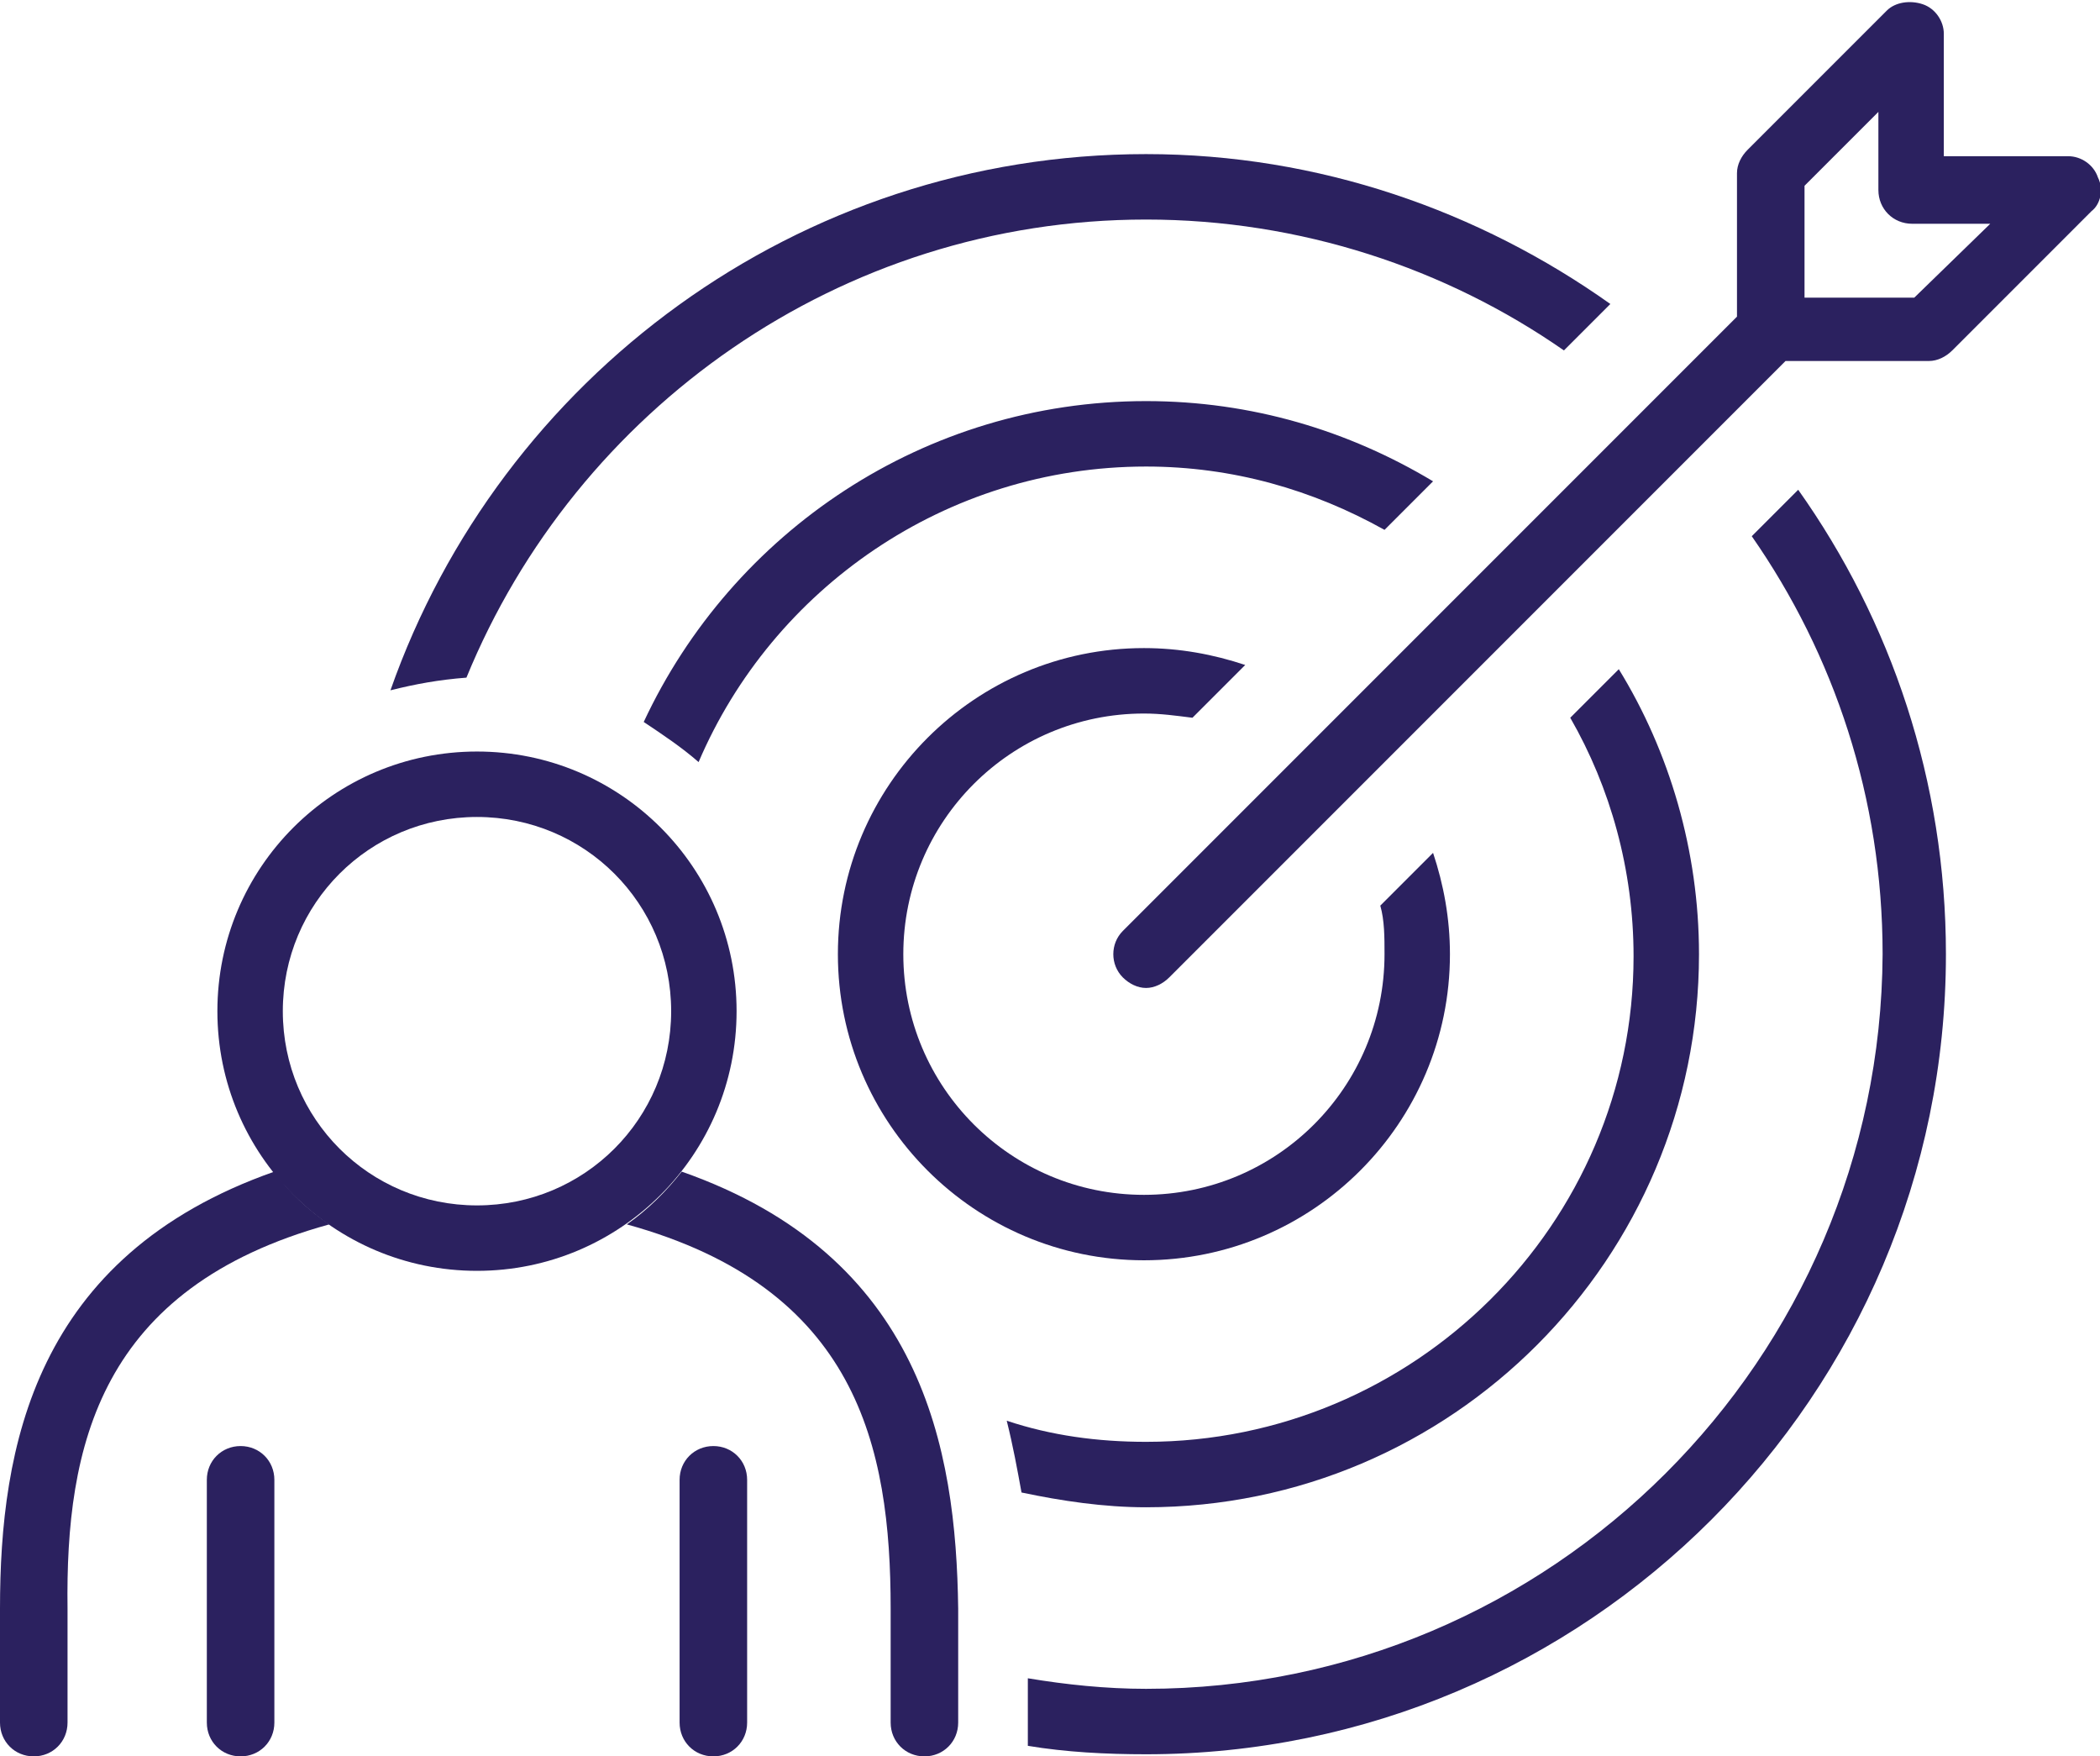 <?xml version="1.0" encoding="utf-8"?>
<!-- Generator: Adobe Illustrator 23.1.0, SVG Export Plug-In . SVG Version: 6.00 Build 0)  -->
<svg version="1.1" id="Layer_1" xmlns="http://www.w3.org/2000/svg" xmlns:xlink="http://www.w3.org/1999/xlink" x="0px" y="0px"
	 viewBox="0 0 99.5 83.2" style="enable-background:new 0 0 99.5 83.2;" xml:space="preserve">
<style type="text/css">
	.st0{fill:#2B215F;}
</style>
<g>
	<g>
		<path class="st0" d="M33.8,83.2c-0.9,0-1.6-0.7-1.6-1.6V70.1c0-0.9,0.7-1.6,1.6-1.6c0.9,0,1.6,0.7,1.6,1.6v11.5
			C35.4,82.5,34.7,83.2,33.8,83.2z"/>
		<path class="st0" d="M11.4,83.2c-0.9,0-1.6-0.7-1.6-1.6V70.1c0-0.9,0.7-1.6,1.6-1.6c0.9,0,1.6,0.7,1.6,1.6v11.5
			C13,82.5,12.3,83.2,11.4,83.2z"/>
		<path class="st0" d="M22.6,60.2c-6.8,0-12.3-5.5-12.3-12.3s5.5-12.3,12.3-12.3s12.3,5.5,12.3,12.3S29.4,60.2,22.6,60.2z
			 M22.6,38.7c-5.1,0-9.2,4.1-9.2,9.2s4.1,9.2,9.2,9.2s9.2-4.1,9.2-9.2S27.7,38.7,22.6,38.7z"/>
		<path class="st0" d="M32.3,55.5c-0.7,0.9-1.6,1.8-2.6,2.5c10.9,3,12.5,10.5,12.5,18.2v5.4c0,0.9,0.7,1.6,1.6,1.6
			c0.9,0,1.6-0.7,1.6-1.6v-5.4C45.3,68.6,43.7,59.5,32.3,55.5z"/>
		<path class="st0" d="M13,55.5C1.6,59.5,0,68.6,0,76.2v5.4c0,0.9,0.7,1.6,1.6,1.6s1.6-0.7,1.6-1.6v-5.4C3.1,68.5,4.7,61,15.6,58
			C14.6,57.3,13.7,56.5,13,55.5z"/>
	</g>
	<g>
		<path class="st0" d="M65.4,42.9c0.2,0.7,0.2,1.5,0.2,2.3c0,6.3-5.1,11.4-11.4,11.4s-11.4-5.1-11.4-11.4s5.1-11.4,11.4-11.4
			c0.8,0,1.5,0.1,2.3,0.2l2.5-2.5c-1.5-0.5-3.1-0.8-4.8-0.8c-8,0-14.5,6.5-14.5,14.5s6.5,14.5,14.5,14.5s14.5-6.5,14.5-14.5
			c0-1.7-0.3-3.3-0.8-4.8L65.4,42.9z"/>
		<path class="st0" d="M99.4,8.4c-0.2-0.6-0.8-1-1.4-1h-5.9V1.6c0-0.6-0.4-1.2-1-1.4s-1.3-0.1-1.7,0.3l-6.6,6.6
			c-0.3,0.3-0.5,0.7-0.5,1.1V15L53.2,44.1c-0.6,0.6-0.6,1.6,0,2.2c0.3,0.3,0.7,0.5,1.1,0.5c0.4,0,0.8-0.2,1.1-0.5l29.2-29.2h6.8
			c0.4,0,0.8-0.2,1.1-0.5l6.6-6.6C99.5,9.7,99.7,9,99.4,8.4z M90.7,14.1h-5.2V8.8L89,5.3V9c0,0.9,0.7,1.6,1.6,1.6h3.7L90.7,14.1z"/>
		<path class="st0" d="M33.1,36.1c3.5-8.2,11.7-14,21.2-14c4.1,0,7.9,1.1,11.3,3l2.3-2.3c-4-2.4-8.6-3.8-13.6-3.8
			c-10.5,0-19.6,6.2-23.8,15.2C31.4,34.8,32.3,35.4,33.1,36.1z"/>
		<path class="st0" d="M22.1,32.1c5.2-12.7,17.7-21.7,32.2-21.7c7.3,0,14.2,2.3,19.8,6.2l2.2-2.2c-6.2-4.4-13.8-7.1-22-7.1
			c-16.5,0-30.6,10.6-35.8,25.4C19.7,32.4,20.8,32.2,22.1,32.1z"/>
		<path class="st0" d="M85.2,23.2L83,25.4c3.9,5.6,6.2,12.4,6.2,19.8C89.1,64.4,73.5,80,54.3,80c-1.9,0-3.8-0.2-5.6-0.5v3.2
			c1.8,0.3,3.7,0.4,5.6,0.4c20.9,0,37.9-17,37.9-37.9C92.2,37,89.6,29.4,85.2,23.2z"/>
		<path class="st0" d="M76.7,31.7L74.4,34c1.9,3.3,3,7.2,3,11.3c0,12.7-10.4,23-23.1,23c-2.3,0-4.5-0.3-6.6-1
			c0.3,1.2,0.5,2.3,0.7,3.4c1.9,0.4,3.9,0.7,5.9,0.7c14.5,0,26.2-11.8,26.2-26.2C80.5,40.3,79.1,35.6,76.7,31.7z"/>
	</g>
</g>
</svg>

